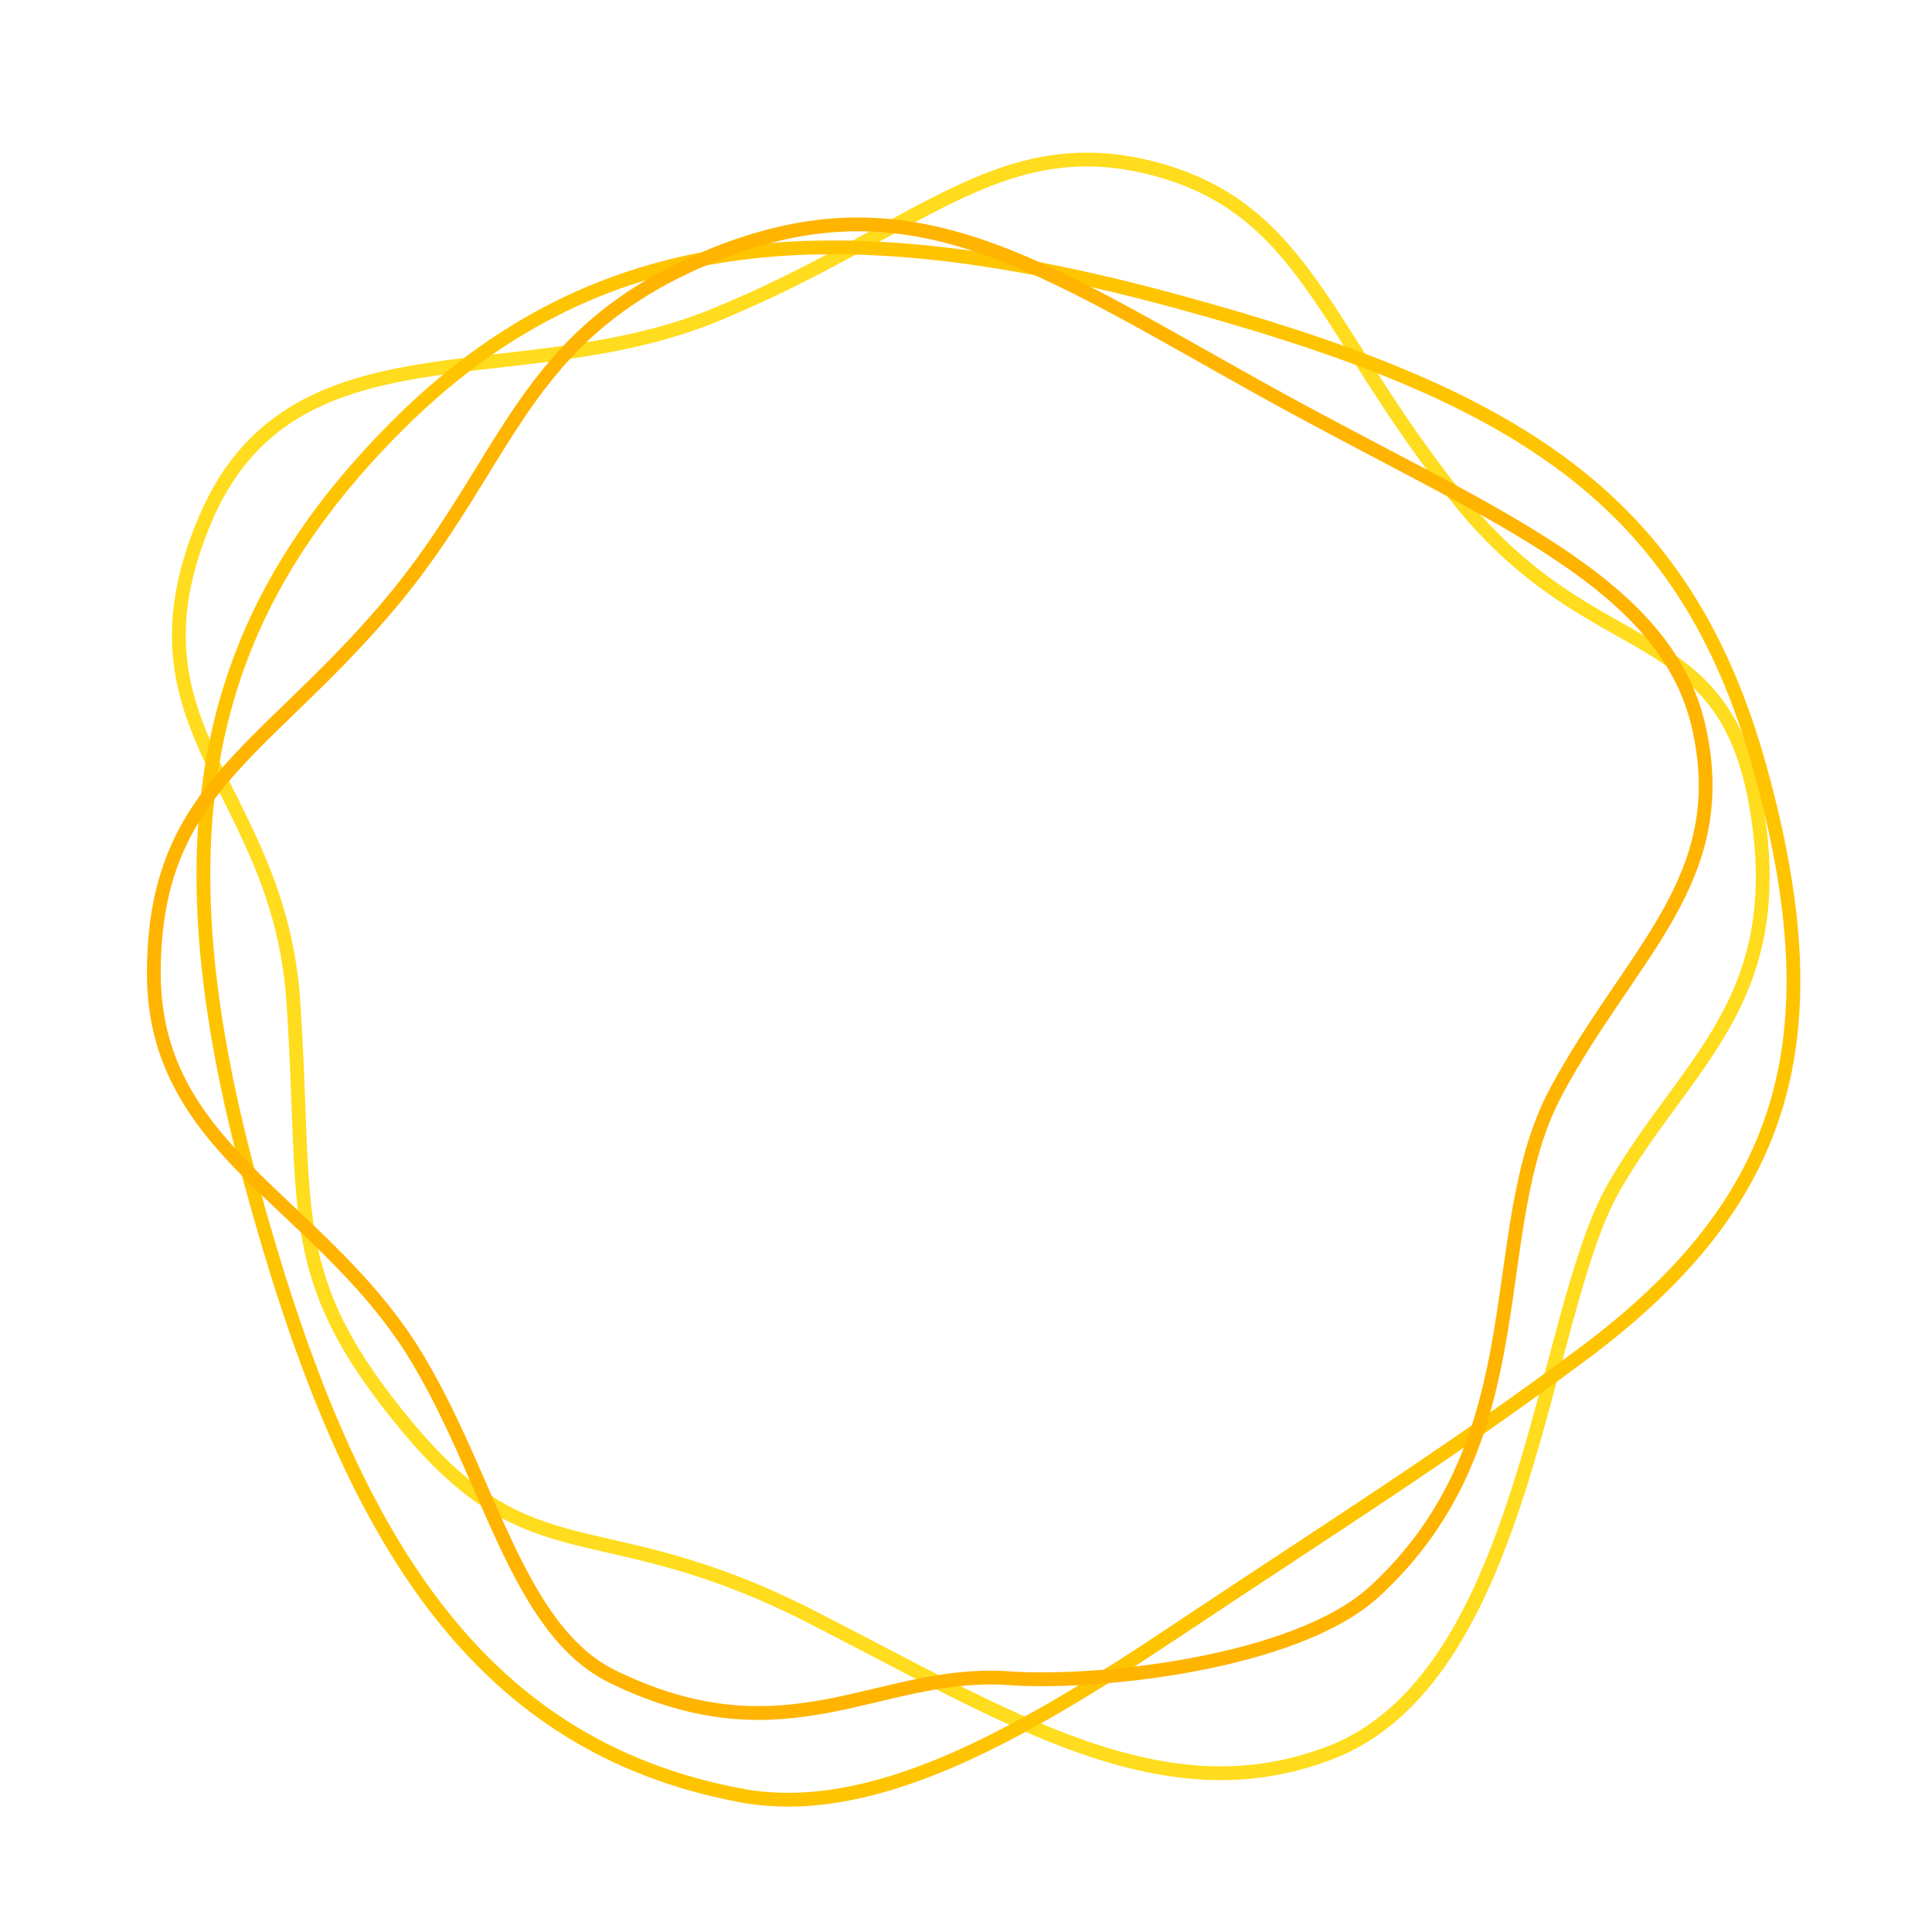<svg width="140" height="140" viewBox="0 0 140 140" fill="none" xmlns="http://www.w3.org/2000/svg">
<path fill-rule="evenodd" clip-rule="evenodd" d="M58.333 116.926C43.296 109.407 38.63 114.333 29.555 103.444C20.481 92.555 22.296 88.148 21.259 72.593C20.222 57.037 8.556 52.889 14.778 37.852C21 22.815 37.333 28.778 51.852 22.815C66.37 16.852 72.333 9.333 83.481 12.185C94.63 15.037 95.926 24.111 105.778 36.296C115.63 48.481 124.963 44.593 127.296 58.593C129.63 72.593 122.111 77 116.926 86.074C111.741 95.148 110.704 120.815 96.963 126.778C84.519 131.963 73.111 124.444 58.333 116.926Z" stroke="#FFDC1D"/>
<path fill-rule="evenodd" clip-rule="evenodd" d="M114.852 98C104.741 105.519 97.222 110.185 84.778 118.481C73.111 126.259 63 131.704 53.926 130.148C33.963 126.519 24.889 110.444 18.148 85.555C11.407 60.667 14.518 45.111 28.778 30.852C43.037 16.593 60.148 15.037 85.037 21.778C109.926 28.518 122.111 36.037 127.556 55.741C133 75.444 129.37 87.111 114.852 98Z" stroke="#FFC400"/>
<path fill-rule="evenodd" clip-rule="evenodd" d="M44.593 121.593C37.333 118.222 35.519 106.815 29.815 97.741C22.815 86.852 11.148 83.222 11.148 70.519C11.148 57.296 18.926 54.704 28 44.074C37.074 33.444 37.593 24.111 51.852 18.407C66.111 12.704 75.185 19.185 91.519 28.259C107.852 37.333 120.815 42 123.148 52.889C125.481 63.778 118.222 68.963 112.778 79.074C107.333 89.185 111.741 104.222 99.555 115.37C93.852 120.556 79.333 122.111 72.852 121.593C63.519 121.074 57.037 127.556 44.593 121.593Z" stroke="#FFB400"/>
</svg>
